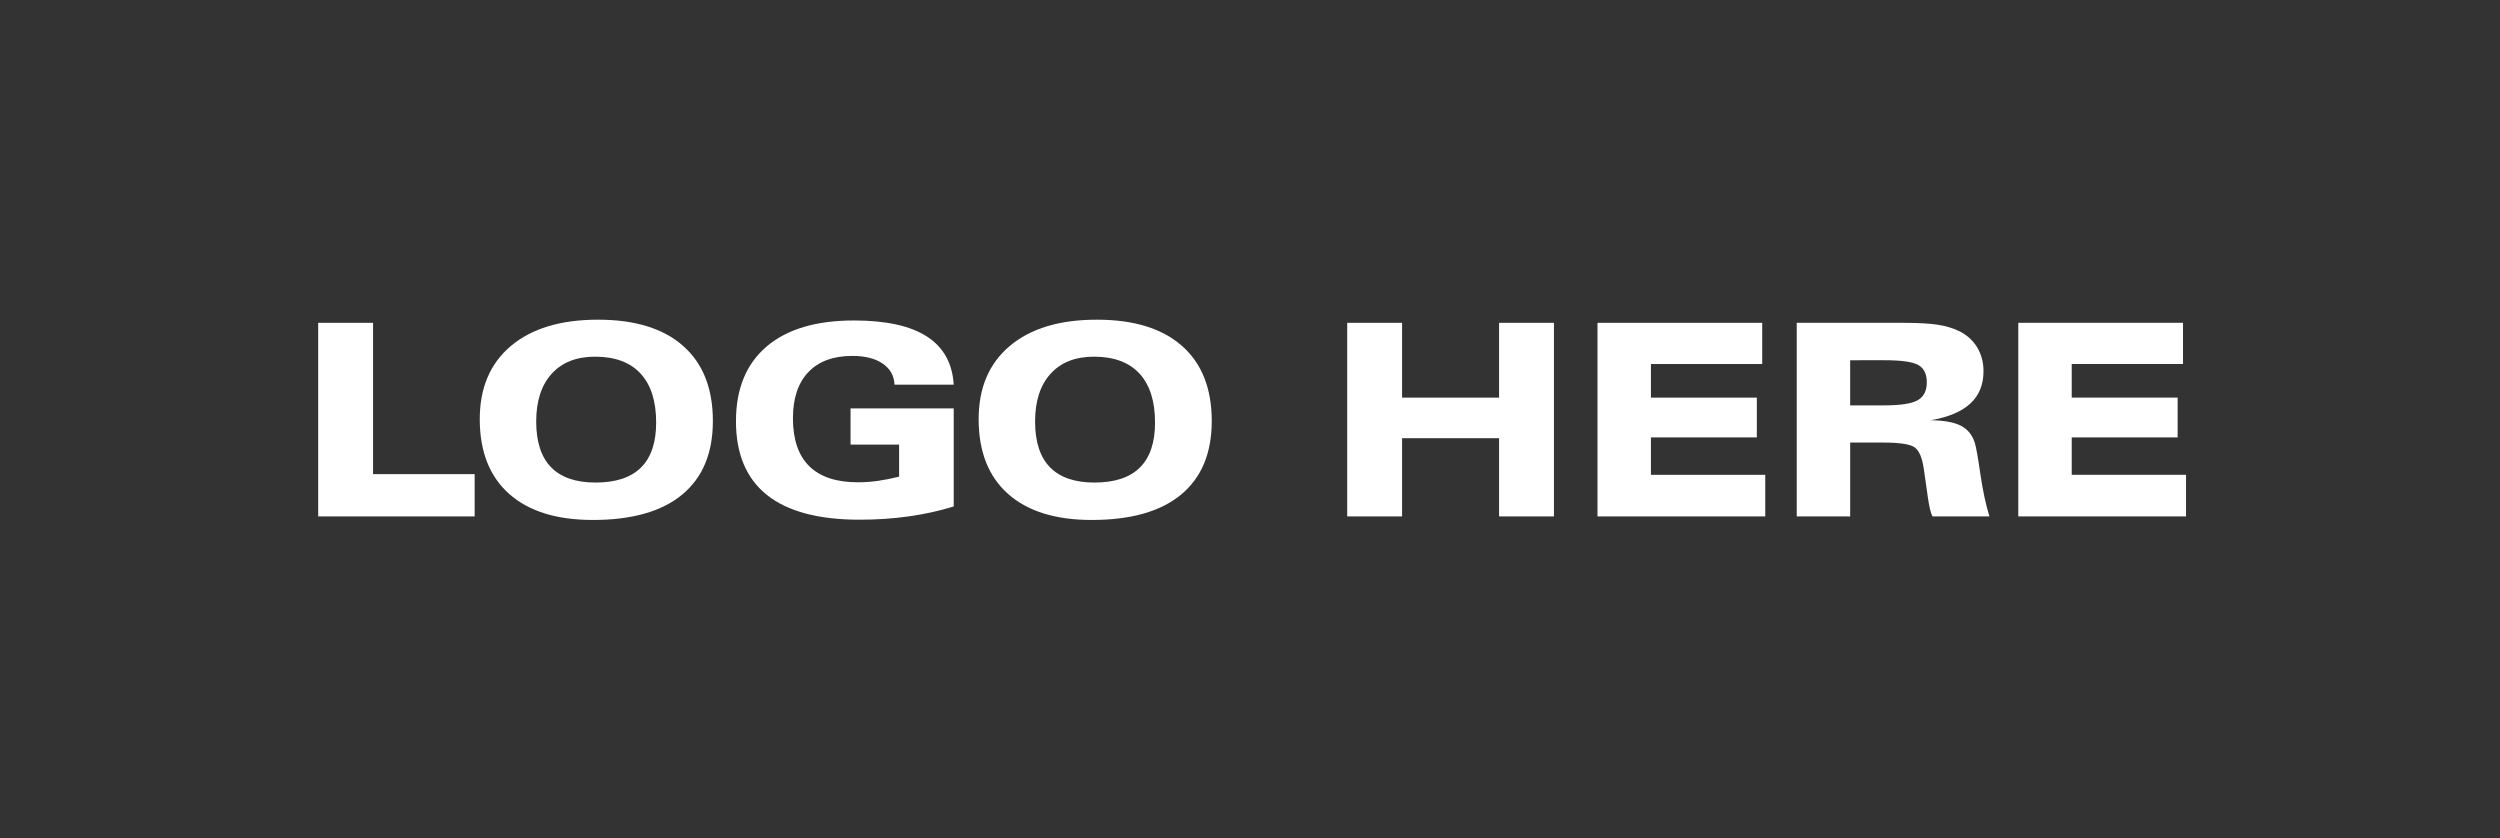 <?xml version="1.0" encoding="utf-8"?>
<!-- Generator: Adobe Illustrator 16.0.0, SVG Export Plug-In . SVG Version: 6.00 Build 0)  -->
<!DOCTYPE svg PUBLIC "-//W3C//DTD SVG 1.1//EN" "http://www.w3.org/Graphics/SVG/1.1/DTD/svg11.dtd">
<svg version="1.1" id="Layer_1" xmlns="http://www.w3.org/2000/svg" xmlns:xlink="http://www.w3.org/1999/xlink" x="0px" y="0px"
	 width="357.955px" height="119.985px" viewBox="0 0 357.955 119.985" enable-background="new 0 0 357.955 119.985"
	 xml:space="preserve">
<rect x="0" y="0" width="357.955" height="119.985" fill="#333333" stroke="none"/>
<polygon fill="#FFFFFF" points="45.56,46.222 45.56,73.941 67.961,73.941 67.961,67.889 53.415,67.889 53.415,46.222 "/>
<g>
	<defs>
		<rect id="SVGID_1_" x="45.56" y="45.771" width="267.44" height="28.678"/>
	</defs>
	<clipPath id="SVGID_2_">
		<use xlink:href="#SVGID_1_"  overflow="visible"/>
	</clipPath>
	<path clip-path="url(#SVGID_2_)" fill="#FFFFFF" d="M84.893,74.449c-5.199,0-9.2-1.246-11.998-3.741
		c-2.8-2.492-4.202-6.055-4.202-10.691c0-4.486,1.487-7.981,4.464-10.485c2.976-2.508,7.132-3.759,12.469-3.759
		c5.287,0,9.349,1.251,12.188,3.759c2.837,2.504,4.257,6.087,4.257,10.748c0,4.598-1.462,8.108-4.39,10.535
		C94.755,73.237,90.493,74.449,84.893,74.449 M76.774,60.354c0,2.906,0.711,5.091,2.132,6.549c1.422,1.461,3.551,2.19,6.381,2.19
		c2.882,0,5.045-0.718,6.493-2.152c1.447-1.434,2.169-3.58,2.169-6.437c0-3.069-0.746-5.408-2.234-7.019
		c-1.491-1.609-3.659-2.415-6.504-2.415c-2.667,0-4.742,0.813-6.219,2.444C77.514,55.143,76.774,57.423,76.774,60.354"/>
	<path clip-path="url(#SVGID_2_)" fill="#FFFFFF" d="M128.736,68.248v-4.587h-6.952v-5.186h14.771v14.04
		c-2.018,0.624-4.15,1.099-6.399,1.416c-2.249,0.32-4.609,0.48-7.074,0.48c-5.889,0-10.313-1.18-13.27-3.541
		c-2.957-2.362-4.435-5.879-4.435-10.554c0-4.636,1.46-8.2,4.379-10.693c2.919-2.492,7.091-3.738,12.516-3.738
		c4.586,0,8.065,0.764,10.438,2.292c2.375,1.528,3.657,3.827,3.845,6.897h-8.476c-0.052-1.266-0.611-2.268-1.682-3.006
		c-1.071-0.74-2.521-1.108-4.351-1.108c-2.73,0-4.832,0.772-6.304,2.32c-1.473,1.546-2.208,3.749-2.208,6.604
		c0,3.046,0.78,5.333,2.34,6.87c1.56,1.534,3.888,2.302,6.98,2.302c0.928,0,1.88-0.067,2.857-0.205
		C126.688,68.709,127.696,68.509,128.736,68.248"/>
	<path clip-path="url(#SVGID_2_)" fill="#FFFFFF" d="M156.324,74.449c-5.199,0-9.2-1.246-12-3.741
		c-2.798-2.492-4.2-6.055-4.2-10.691c0-4.486,1.487-7.981,4.464-10.485c2.976-2.508,7.132-3.759,12.468-3.759
		c5.287,0,9.349,1.251,12.188,3.759c2.838,2.504,4.257,6.087,4.257,10.748c0,4.598-1.462,8.108-4.39,10.535
		C166.187,73.237,161.924,74.449,156.324,74.449 M148.206,60.354c0,2.906,0.711,5.091,2.132,6.549
		c1.422,1.461,3.551,2.19,6.381,2.19c2.882,0,5.045-0.718,6.493-2.152c1.446-1.434,2.169-3.58,2.169-6.437
		c0-3.069-0.746-5.408-2.234-7.019c-1.491-1.609-3.659-2.415-6.504-2.415c-2.667,0-4.742,0.813-6.219,2.444
		C148.946,55.143,148.206,57.423,148.206,60.354"/>
	<polygon clip-path="url(#SVGID_2_)" fill="#FFFFFF" points="192.896,46.222 200.751,46.222 200.751,56.933 214.64,56.933 
		214.64,46.222 222.496,46.222 222.496,73.941 214.64,73.941 214.64,62.741 200.751,62.741 200.751,73.941 192.896,73.941 	"/>
	<polygon clip-path="url(#SVGID_2_)" fill="#FFFFFF" points="228.732,73.941 228.732,46.222 252.317,46.222 252.317,52.123 
		236.383,52.123 236.383,56.933 251.548,56.933 251.548,62.628 236.383,62.628 236.383,67.986 252.752,67.986 252.752,73.941 	"/>
	<path clip-path="url(#SVGID_2_)" fill="#FFFFFF" d="M257.261,73.941v-27.72h15.127c2.219,0,3.905,0.093,5.055,0.273
		c1.154,0.182,2.163,0.479,3.027,0.893c1.128,0.551,1.998,1.327,2.614,2.331c0.612,1.002,0.918,2.149,0.918,3.44
		c0,1.915-0.628,3.458-1.889,4.623c-1.26,1.164-3.154,1.96-5.683,2.387c1.904,0.025,3.341,0.285,4.311,0.778
		c0.971,0.496,1.639,1.302,2.003,2.416c0.188,0.578,0.454,2.054,0.798,4.435c0.346,2.381,0.78,4.429,1.307,6.146h-8.156
		c-0.25-0.488-0.476-1.435-0.676-2.837c-0.026-0.176-0.044-0.314-0.056-0.414l-0.526-3.683c-0.227-1.505-0.656-2.486-1.288-2.95
		c-0.635-0.465-2.157-0.696-4.577-0.696h-4.659v10.58H257.261z M264.91,51.578v6.464h4.905c2.316,0,3.908-0.247,4.772-0.741
		c0.864-0.496,1.297-1.35,1.297-2.566c0-1.178-0.402-1.998-1.202-2.462c-0.803-0.463-2.425-0.694-4.867-0.694H264.91z"/>
	<polygon clip-path="url(#SVGID_2_)" fill="#FFFFFF" points="288.983,73.941 288.983,46.222 312.568,46.222 312.568,52.123 
		296.633,52.123 296.633,56.933 311.798,56.933 311.798,62.628 296.633,62.628 296.633,67.986 313,67.986 313,73.941 	"/>
</g>
</svg>
